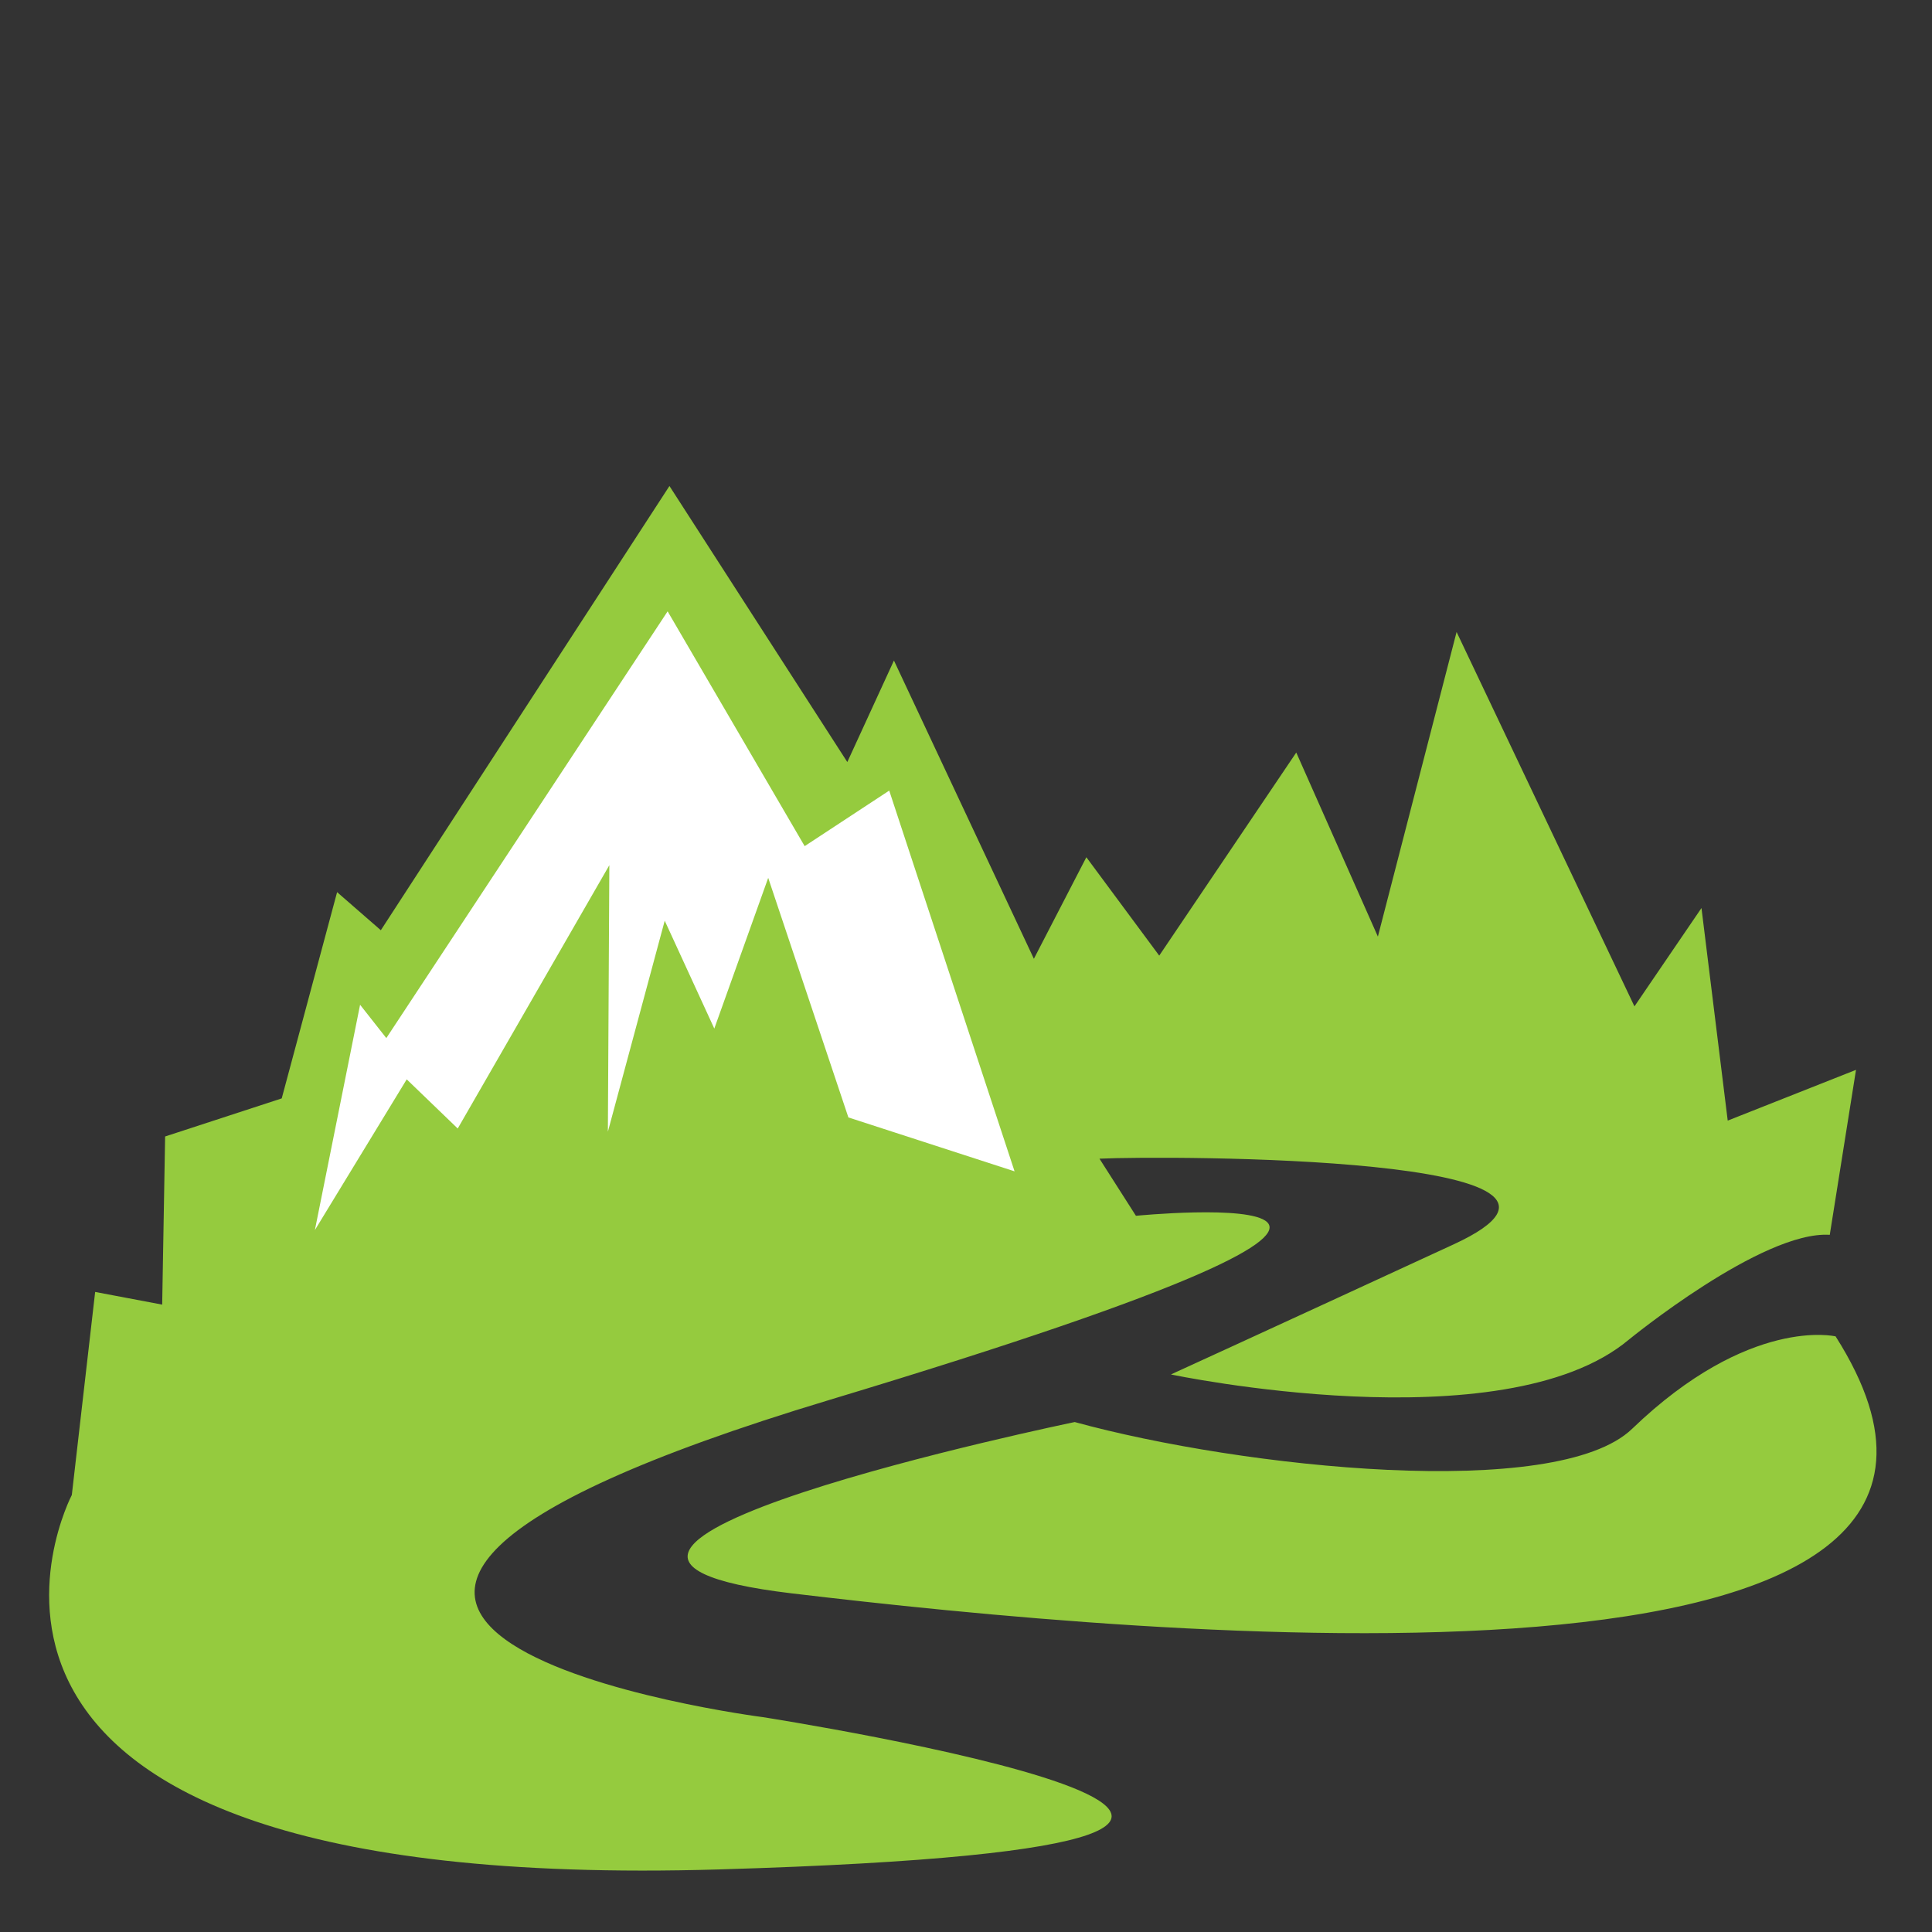 <?xml version="1.0" encoding="UTF-8" standalone="no"?>
<!-- Created with Inkscape (http://www.inkscape.org/) -->

<svg
   xmlns:dc="http://purl.org/dc/elements/1.1/"
   xmlns:cc="http://creativecommons.org/ns#"
   xmlns:rdf="http://www.w3.org/1999/02/22-rdf-syntax-ns#"
   xmlns:svg="http://www.w3.org/2000/svg"
   xmlns="http://www.w3.org/2000/svg"
   xmlns:sodipodi="http://sodipodi.sourceforge.net/DTD/sodipodi-0.dtd"
   xmlns:inkscape="http://www.inkscape.org/namespaces/inkscape"
   width="65"
   height="65"
   viewBox="0 0 65 65"
   id="svg2"
   version="1.1"
   inkscape:version="0.91 r13725"
   sodipodi:docname="confluence.svg">
  <rect x="0" y="0" width="65" height="65" fill="#333333" stroke="none"/>
  <defs
     id="defs4" />
  <sodipodi:namedview
     id="base"
     pagecolor="#ffffff"
     bordercolor="#666666"
     borderopacity="1.0"
     inkscape:pageopacity="0.0"
     inkscape:pageshadow="2"
     inkscape:zoom="7.9195959"
     inkscape:cx="-7.058037"
     inkscape:cy="27.382596"
     inkscape:document-units="px"
     inkscape:current-layer="layer1"
     showgrid="false"
     units="px"
     inkscape:window-width="1855"
     inkscape:window-height="1056"
     inkscape:window-x="1665"
     inkscape:window-y="24"
     inkscape:window-maximized="1" />
  <g
     inkscape:label="Layer 1"
     inkscape:groupmode="layer"
     id="layer1"
     transform="translate(0,-987.362)">
    <g
       id="g68"
       transform="matrix(1.177,0,0,-1.177,61.561,1020.645)" />
    <g
       id="g72"
       transform="matrix(1.177,0,0,-1.281,61.757,1032.323)">
      <path
         id="path74"
         style="fill:#95cb3e;fill-opacity:1;fill-rule:nonzero;stroke:none"
         d="m 0,0 c 7.083,-10.25 -19.917,-7.833 -29.833,-6.75 -9.917,1.083 8.083,4.5 8.083,4.5 4.785,-1.206 13.776,-2.084 15.933,-0.178 C -2.458,0.542 0,0 0,0 m -0.167,2.667 0.75,4.333 -3.667,-1.333 -0.75,5.583 -1.916,-2.583 -5.084,9.833 -2.25,-8 -2.333,4.834 -3.917,-5.334 -2.083,2.584 -1.5,-2.667 -4,7.833 -1.333,-2.666 -5.084,7.25 -8.25,-11.667 -1.25,1 -1.583,-5.417 -3.333,-1 -0.084,-4.416 -1.916,0.333 -0.667,-5.333 c 0,0 -6,-10.5 18.5,-9.834 24.5,0.667 1.25,4 1.25,4 0,0 -19.75,2.334 1.917,8.334 21.666,6 8.75,4.833 8.75,4.833 l -1.042,1.5 c 1.917,0.083 15.625,0.083 10.125,-2.25 -5.5,-2.333 -8.083,-3.417 -8.083,-3.417 0,0 9.5,-1.841 13.083,0.909 0,0 3.818,2.873 5.75,2.758"
         inkscape:connector-curvature="0" />
    </g>
    <g
       id="g76"
       transform="matrix(1.177,0,0,-1.281,10.594,1028.746)">
      <path
         d="M 0,0 1.292,5.917 2.042,5.042 10.083,16.25 14,10.083 16.417,11.542 20,1.542 15.25,2.958 12.958,9.25 11.417,5.292 10,8.125 8.375,2.583 8.417,9.583 4.083,2.667 2.625,3.958 0,0 Z"
         style="fill:#ffffff;fill-opacity:1;fill-rule:nonzero;stroke:none"
         id="path78"
         inkscape:connector-curvature="0" />
    </g>
  </g>
</svg>
